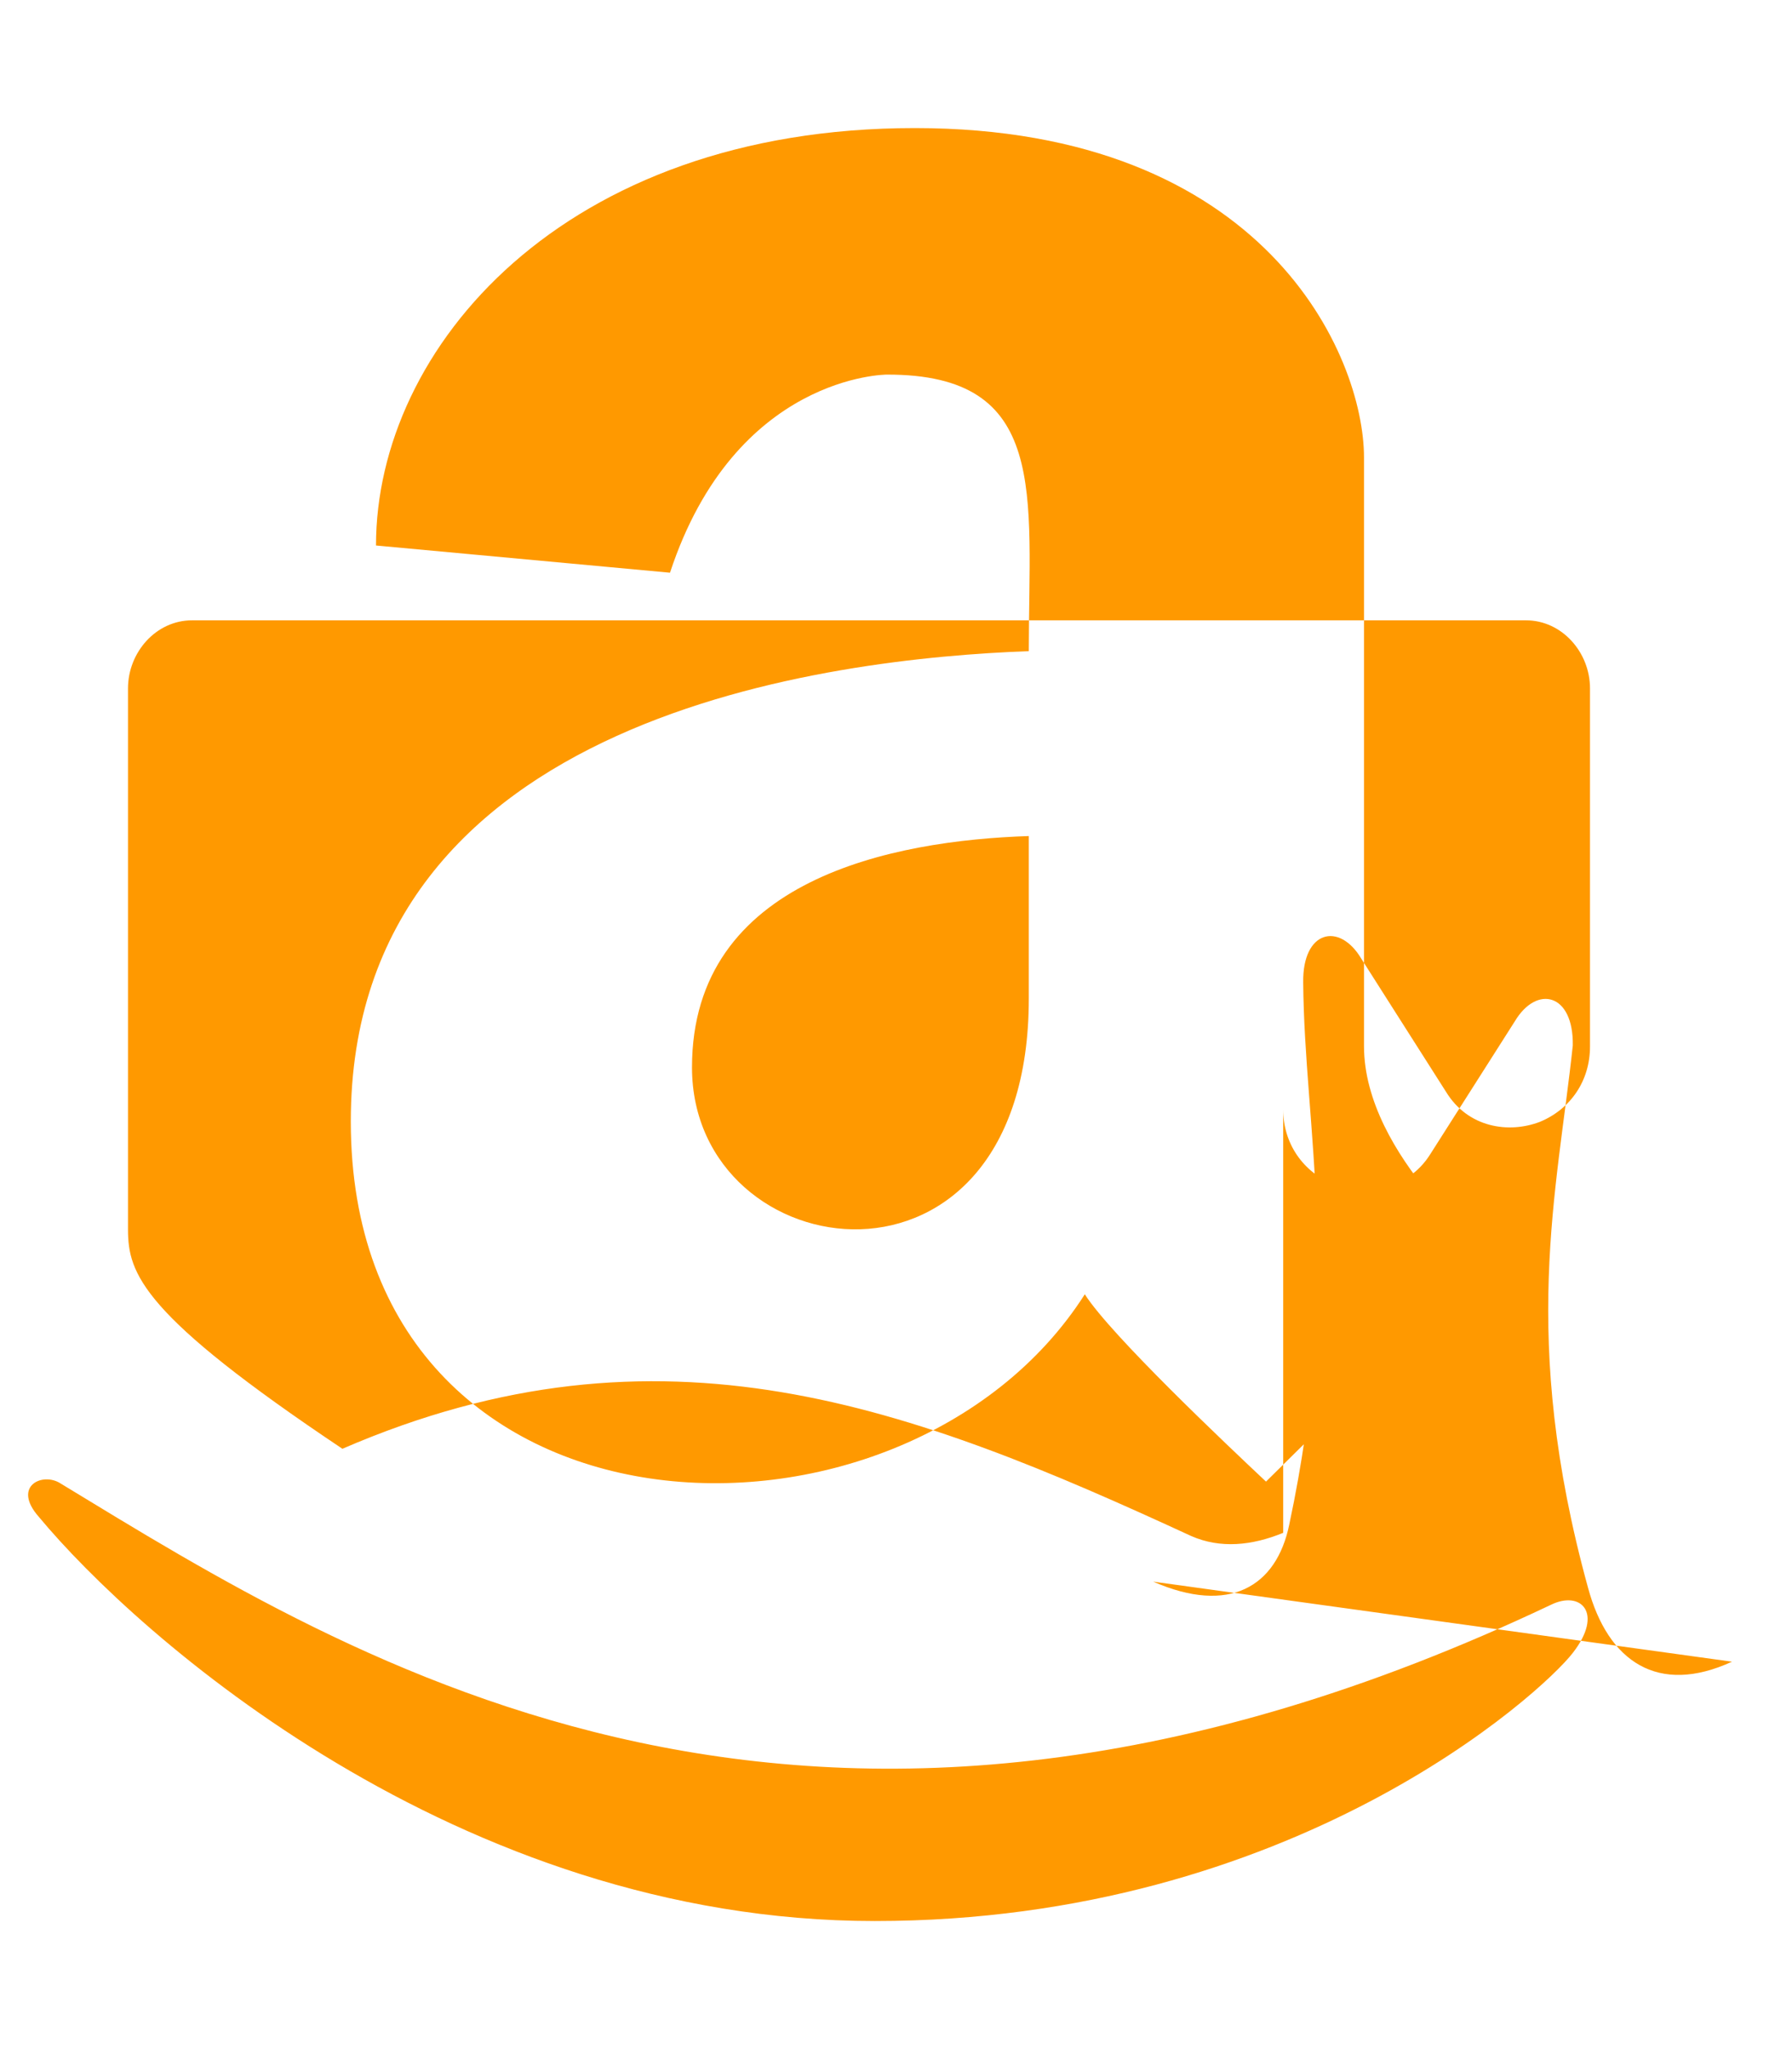 <svg xmlns="http://www.w3.org/2000/svg" viewBox="0 0 448 512">
  <path fill="#FF9900" d="M257.2 162.7c-48.7 1.8-169.5 15.5-169.5 117.5 0 109.5 138.3 114 183.5 43.2 6.5 10.2 35.4 37.5 45.3 46.8l56.8-56S341 288.9 341 261.4V114.3C341 89 316.5 32 228.7 32 140.7 32 94 87 94 136.3l73.5 6.8c16.3-49.5 54.2-49.5 54.2-49.5 40.7-.1 35.5 29.8 35.5 69.1zm0 86.8c0 80-84.2 68-84.2 17.2 0-47.2 50.5-56.7 84.2-57.8v40.6zm136 163.5c-7.7 10-70 67-174.5 67S34.2 408.5 9.7 379c-6.8-7.7 1-11.3 5.5-8.3C88.5 415.2 203 488.5 387.7 401c7.5-3.7 13.3 2 5.5 12zm39.8 2.2c-18.5 8.5-31 0-36-18.5-17.2-62.5-7.7-98.8-3.8-135.5.2-13-9-15.2-14.5-6l-21.2 33.3c-5.7 9-16.8 10.5-24 7.5-7.8-3.2-12.7-10.3-12.7-18.8V383c-7.8 3.2-15.7 4-23 .8-70-32.3-132.5-56.3-212.2-21.8C35.5 328.5 32 318.3 32 307.2V172c0-9 7-17 16-17h333.5c9 0 16 8 16 17v89.5c0 8.5-4.8 15.6-12.5 18.8-7.8 3-18 1.5-23.5-7.5l-21.2-33.3c-5.5-9.2-14.7-7-14.5 6 .3 36.7 9.8 73 -3.5 135.5-3.2 15.5-15 22.5-34 14.2z"/>
</svg>
